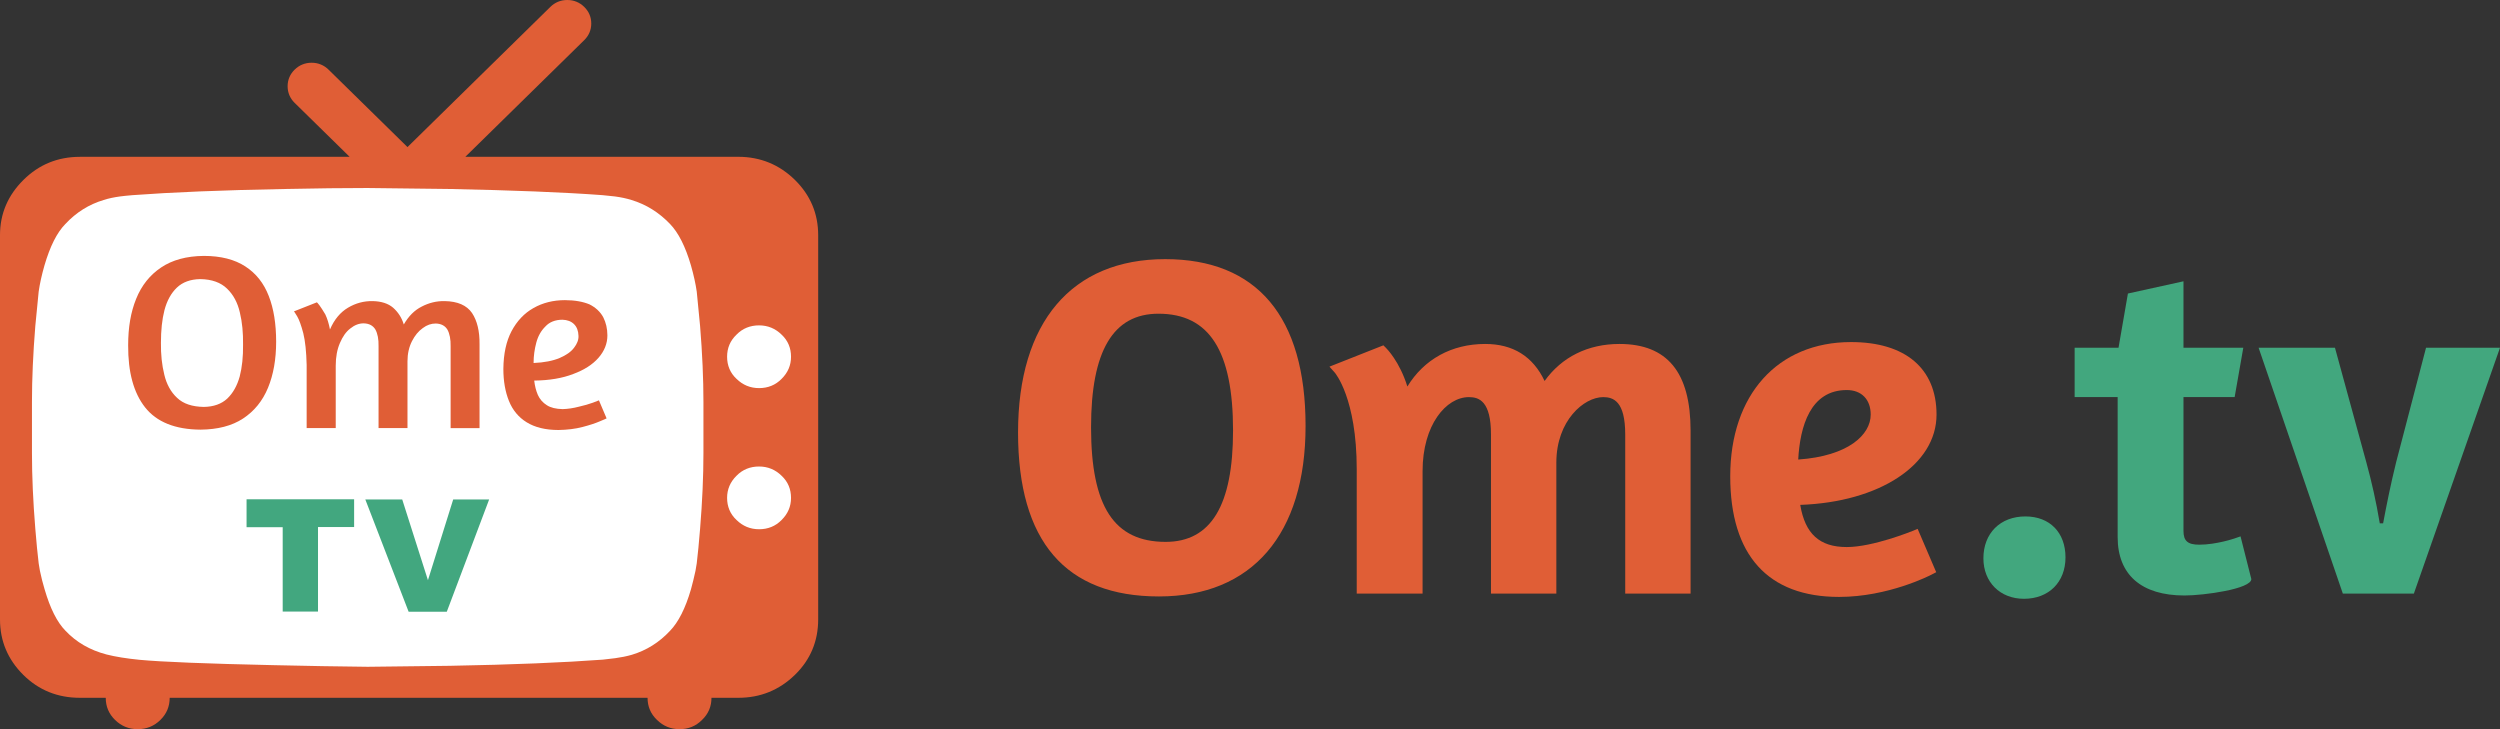<svg width="168" height="49" viewBox="0 0 168 49" fill="none" xmlns="http://www.w3.org/2000/svg">
<rect x="0" y="0" width="168" height="49" fill="#333333" stroke="none"/>
<path d="M78.299 17.414C72.016 17.414 68.413 21.66 68.413 29.064C68.413 36.375 71.599 40.081 77.881 40.081C84.143 40.081 87.734 35.904 87.734 28.62C87.734 21.289 84.471 17.414 78.299 17.414ZM78.331 36.414C74.865 36.414 73.319 34.04 73.319 28.715C73.319 23.578 74.801 21.081 77.849 21.081C81.268 21.081 82.861 23.577 82.861 28.937C82.86 33.968 81.378 36.414 78.331 36.414Z" fill="#E05E36"/>
<path d="M108.826 23.114C106.708 23.114 104.95 23.991 103.797 25.602C103.014 23.95 101.674 23.114 99.805 23.114C97.551 23.114 95.694 24.143 94.575 25.974C94.059 24.304 93.185 23.425 93.141 23.382L92.963 23.206L89.339 24.639L89.697 25.04C89.711 25.056 91.172 26.749 91.172 31.534V39.891H95.597V31.661C95.597 28.547 97.181 26.686 98.714 26.686C99.403 26.686 100.194 26.97 100.194 29.191V39.891H104.586V31.091C104.586 28.255 106.449 26.686 107.735 26.686C108.425 26.686 109.215 26.97 109.215 29.191V39.891H113.607V28.938C113.606 25.019 112.043 23.114 108.826 23.114Z" fill="#E05E36"/>
<path d="M128.515 35.683C128.489 35.693 125.868 36.762 124.102 36.762C122.28 36.762 121.303 35.884 120.976 33.928C126.309 33.741 130.135 31.229 130.135 27.861C130.135 24.763 128.041 22.987 124.392 22.987C119.459 22.987 116.272 26.529 116.272 32.009C116.272 37.31 118.802 40.113 123.589 40.113C126.888 40.113 129.686 38.674 129.804 38.613L130.114 38.452L128.866 35.539L128.515 35.683ZM124.102 26.211C125.094 26.211 125.711 26.843 125.711 27.861C125.711 29.219 124.201 30.648 120.84 30.881C120.961 28.661 121.649 26.211 124.102 26.211Z" fill="#E05E36"/>
<path d="M136.107 34.704C134.419 34.704 133.285 35.835 133.285 37.519C133.285 39.121 134.406 40.239 136.011 40.239C137.679 40.239 138.801 39.12 138.801 37.456C138.801 35.784 137.743 34.704 136.107 34.704Z" fill="#42A77E"/>
<path d="M150.564 36.045L150.17 36.181C150.158 36.185 148.934 36.603 147.792 36.603C147.018 36.603 146.73 36.353 146.73 35.682V26.685H150.168L150.75 23.366H146.73V18.903L142.996 19.725L142.365 23.366H139.416V26.685H142.306V36.093C142.306 38.623 143.901 40.017 146.798 40.017C148.094 40.017 151.289 39.577 151.289 38.912L150.564 36.045Z" fill="#42A77E"/>
<path d="M163.03 23.366L161.023 31.052C160.642 32.596 160.382 33.913 160.157 35.106L160.145 35.169H159.921L159.91 35.104C159.677 33.721 159.383 32.396 159.013 31.052L156.909 23.366H151.777L157.439 39.891H162.211L168 23.366H163.03Z" fill="#42A77E"/>
<path d="M53.414 12.086C52.373 11.064 51.095 10.537 49.613 10.537H31.271L39.261 2.697C39.572 2.392 39.733 2.012 39.733 1.58C39.733 1.148 39.572 0.769 39.26 0.464C38.949 0.158 38.562 0 38.122 0C37.682 0 37.295 0.158 36.984 0.464L27.383 9.884L22.078 4.679C21.767 4.374 21.38 4.216 20.94 4.216C20.499 4.216 20.113 4.374 19.801 4.679C19.489 4.984 19.328 5.364 19.328 5.796C19.328 6.228 19.489 6.607 19.801 6.914L23.496 10.539H5.369C3.887 10.539 2.62 11.055 1.578 12.088C0.537 13.119 0 14.352 0 15.807V41.624C0 43.078 0.526 44.321 1.568 45.354C2.609 46.386 3.887 46.892 5.369 46.892H7.106C7.106 47.472 7.31 47.967 7.73 48.378C8.148 48.789 8.653 49 9.255 49C9.845 49 10.35 48.8 10.78 48.378C11.198 47.967 11.403 47.472 11.403 46.892H43.516C43.516 47.472 43.72 47.967 44.15 48.378C44.567 48.789 45.072 49 45.663 49C46.254 49 46.758 48.8 47.178 48.378C47.607 47.967 47.811 47.472 47.811 46.892H49.614C51.096 46.892 52.362 46.376 53.415 45.354C54.466 44.332 54.982 43.078 54.982 41.624V15.807C54.982 14.352 54.456 13.109 53.414 12.086Z" fill="#E05E36"/>
<path d="M42.439 13.441C42.095 13.332 41.73 13.256 41.322 13.201C40.914 13.158 40.635 13.125 40.484 13.114C37.853 12.918 34.428 12.787 30.229 12.7L24.688 12.634C23.11 12.634 21.273 12.656 19.169 12.7C14.959 12.776 11.545 12.918 8.913 13.114C8.57 13.146 8.29 13.168 8.065 13.201C7.668 13.256 7.292 13.332 6.959 13.441C5.982 13.735 5.122 14.269 4.392 15.053C3.824 15.631 3.362 16.557 2.986 17.843C2.803 18.486 2.674 19.063 2.599 19.597L2.373 21.907C2.223 23.759 2.148 25.458 2.148 26.994V30.459C2.148 32.006 2.223 33.695 2.373 35.536C2.448 36.462 2.524 37.236 2.599 37.857L2.685 38.368C2.771 38.794 2.878 39.196 2.997 39.599C3.372 40.885 3.834 41.811 4.403 42.389C5.122 43.152 6.035 43.685 7.152 43.979C7.754 44.132 8.495 44.252 9.375 44.339C10.879 44.481 13.885 44.6 18.395 44.699C20.65 44.753 22.755 44.786 24.71 44.808L30.24 44.742C34.45 44.666 37.875 44.524 40.506 44.328C40.657 44.306 40.936 44.274 41.344 44.23C41.741 44.176 42.118 44.1 42.461 44.001C43.439 43.707 44.298 43.173 45.028 42.389C45.586 41.811 46.059 40.886 46.434 39.599C46.542 39.196 46.649 38.782 46.735 38.368L46.821 37.857C46.896 37.235 46.971 36.462 47.046 35.536C47.197 33.695 47.271 31.995 47.271 30.459V26.994C47.271 25.458 47.197 23.759 47.046 21.907L46.821 19.597C46.746 19.074 46.617 18.486 46.434 17.843C46.059 16.557 45.586 15.631 45.028 15.053C44.276 14.269 43.416 13.735 42.439 13.441Z" fill="white"/>
<path d="M32.871 33.563H30.455L28.758 38.989L27.029 33.563H24.549L27.459 41.107H30.025L32.871 33.563Z" fill="#42A77F"/>
<path d="M16.569 33.563V35.428H18.997V41.097H21.37V35.417H23.797V33.552H16.569V33.563Z" fill="#42A77F"/>
<path d="M18.062 19.895C17.729 19.031 17.203 18.367 16.484 17.903C15.775 17.439 14.841 17.197 13.703 17.197C12.532 17.207 11.577 17.47 10.825 17.976C10.072 18.482 9.514 19.178 9.149 20.084C8.784 20.98 8.612 22.012 8.612 23.203C8.602 25.005 8.977 26.396 9.751 27.376C10.524 28.356 11.77 28.862 13.477 28.872C14.627 28.862 15.582 28.619 16.334 28.125C17.086 27.63 17.645 26.944 18.01 26.059C18.375 25.174 18.557 24.141 18.557 22.961C18.556 21.771 18.395 20.749 18.062 19.895ZM16.108 25.301C15.936 25.922 15.657 26.418 15.27 26.787C14.884 27.145 14.358 27.334 13.703 27.345C12.918 27.334 12.317 27.134 11.899 26.734C11.48 26.344 11.19 25.817 11.04 25.174C10.879 24.52 10.804 23.815 10.815 23.035C10.815 22.202 10.889 21.475 11.051 20.843C11.222 20.2 11.502 19.694 11.888 19.326C12.275 18.957 12.801 18.767 13.456 18.756C14.24 18.767 14.841 18.988 15.26 19.399C15.678 19.8 15.968 20.337 16.119 21.001C16.28 21.666 16.344 22.382 16.333 23.151C16.344 23.962 16.269 24.68 16.108 25.301Z" fill="#E05E36"/>
<path d="M21.467 20.517C21.359 20.38 21.305 20.316 21.295 20.316L19.748 20.927C19.759 20.917 19.834 21.033 19.974 21.265C20.103 21.486 20.242 21.865 20.381 22.392C20.511 22.919 20.585 23.625 20.607 24.521V28.767H22.561V24.574C22.561 23.984 22.658 23.478 22.84 23.056C23.023 22.625 23.248 22.298 23.538 22.076C23.828 21.844 24.118 21.729 24.44 21.729C24.805 21.739 25.063 21.877 25.224 22.14C25.375 22.413 25.45 22.793 25.439 23.267V28.768H27.383V24.279C27.383 23.763 27.49 23.31 27.683 22.93C27.877 22.551 28.113 22.256 28.413 22.046C28.693 21.834 28.982 21.74 29.283 21.74C29.648 21.751 29.906 21.888 30.067 22.151C30.218 22.425 30.293 22.805 30.282 23.279V28.769H32.225V23.132C32.236 22.257 32.064 21.551 31.721 21.035C31.366 20.518 30.754 20.245 29.873 20.234C29.337 20.224 28.821 20.35 28.338 20.603C27.854 20.845 27.457 21.246 27.135 21.804C26.995 21.341 26.749 20.972 26.416 20.677C26.083 20.392 25.621 20.245 25.041 20.234C24.451 20.224 23.903 20.371 23.387 20.677C22.872 20.982 22.464 21.466 22.174 22.141C22.099 21.741 21.991 21.404 21.862 21.13C21.692 20.854 21.574 20.654 21.467 20.517Z" fill="#E05E36"/>
<path d="M39.84 27.061C39.572 27.156 39.261 27.251 38.884 27.334C38.519 27.43 38.154 27.482 37.811 27.493C37.359 27.482 37.005 27.398 36.748 27.23C36.479 27.061 36.275 26.829 36.146 26.544C36.017 26.25 35.942 25.933 35.899 25.575C36.909 25.564 37.789 25.417 38.519 25.133C39.26 24.859 39.819 24.5 40.216 24.047C40.613 23.594 40.817 23.088 40.817 22.54C40.817 22.087 40.72 21.676 40.538 21.318C40.344 20.96 40.033 20.664 39.614 20.454C39.184 20.275 38.637 20.17 37.96 20.17C37.176 20.17 36.468 20.349 35.856 20.697C35.233 21.044 34.739 21.571 34.374 22.257C34.019 22.931 33.837 23.774 33.826 24.786C33.826 25.618 33.955 26.335 34.202 26.946C34.448 27.558 34.846 28.042 35.394 28.379C35.941 28.716 36.65 28.896 37.53 28.896C38.121 28.885 38.658 28.822 39.141 28.695C39.624 28.569 40.011 28.443 40.301 28.316C40.591 28.2 40.742 28.126 40.763 28.116L40.248 26.903C40.237 26.913 40.098 26.966 39.84 27.061ZM36.039 23.025C36.157 22.582 36.361 22.224 36.651 21.939C36.92 21.644 37.307 21.486 37.801 21.486C38.123 21.497 38.38 21.592 38.574 21.781C38.767 21.971 38.864 22.234 38.875 22.571C38.886 22.845 38.778 23.108 38.574 23.372C38.37 23.645 38.048 23.867 37.608 24.057C37.156 24.247 36.577 24.362 35.857 24.394C35.857 23.92 35.921 23.467 36.039 23.025Z" fill="#E05E36"/>
<path d="M48.861 23.973C48.861 24.553 49.064 25.059 49.494 25.459C49.913 25.87 50.418 26.081 51.009 26.081C51.6 26.081 52.114 25.88 52.523 25.459C52.941 25.048 53.157 24.553 53.157 23.973C53.157 23.393 52.953 22.888 52.523 22.487C52.104 22.076 51.6 21.865 51.009 21.865C50.418 21.865 49.903 22.066 49.494 22.487C49.065 22.898 48.861 23.393 48.861 23.973Z" fill="white"/>
<path d="M49.494 34.943C49.913 35.354 50.418 35.565 51.009 35.565C51.6 35.565 52.114 35.364 52.523 34.943C52.941 34.532 53.157 34.037 53.157 33.457C53.157 32.877 52.953 32.372 52.523 31.971C52.104 31.561 51.6 31.349 51.009 31.349C50.418 31.349 49.903 31.55 49.494 31.971C49.076 32.382 48.861 32.877 48.861 33.457C48.861 34.037 49.065 34.543 49.494 34.943Z" fill="white"/>
</svg>
